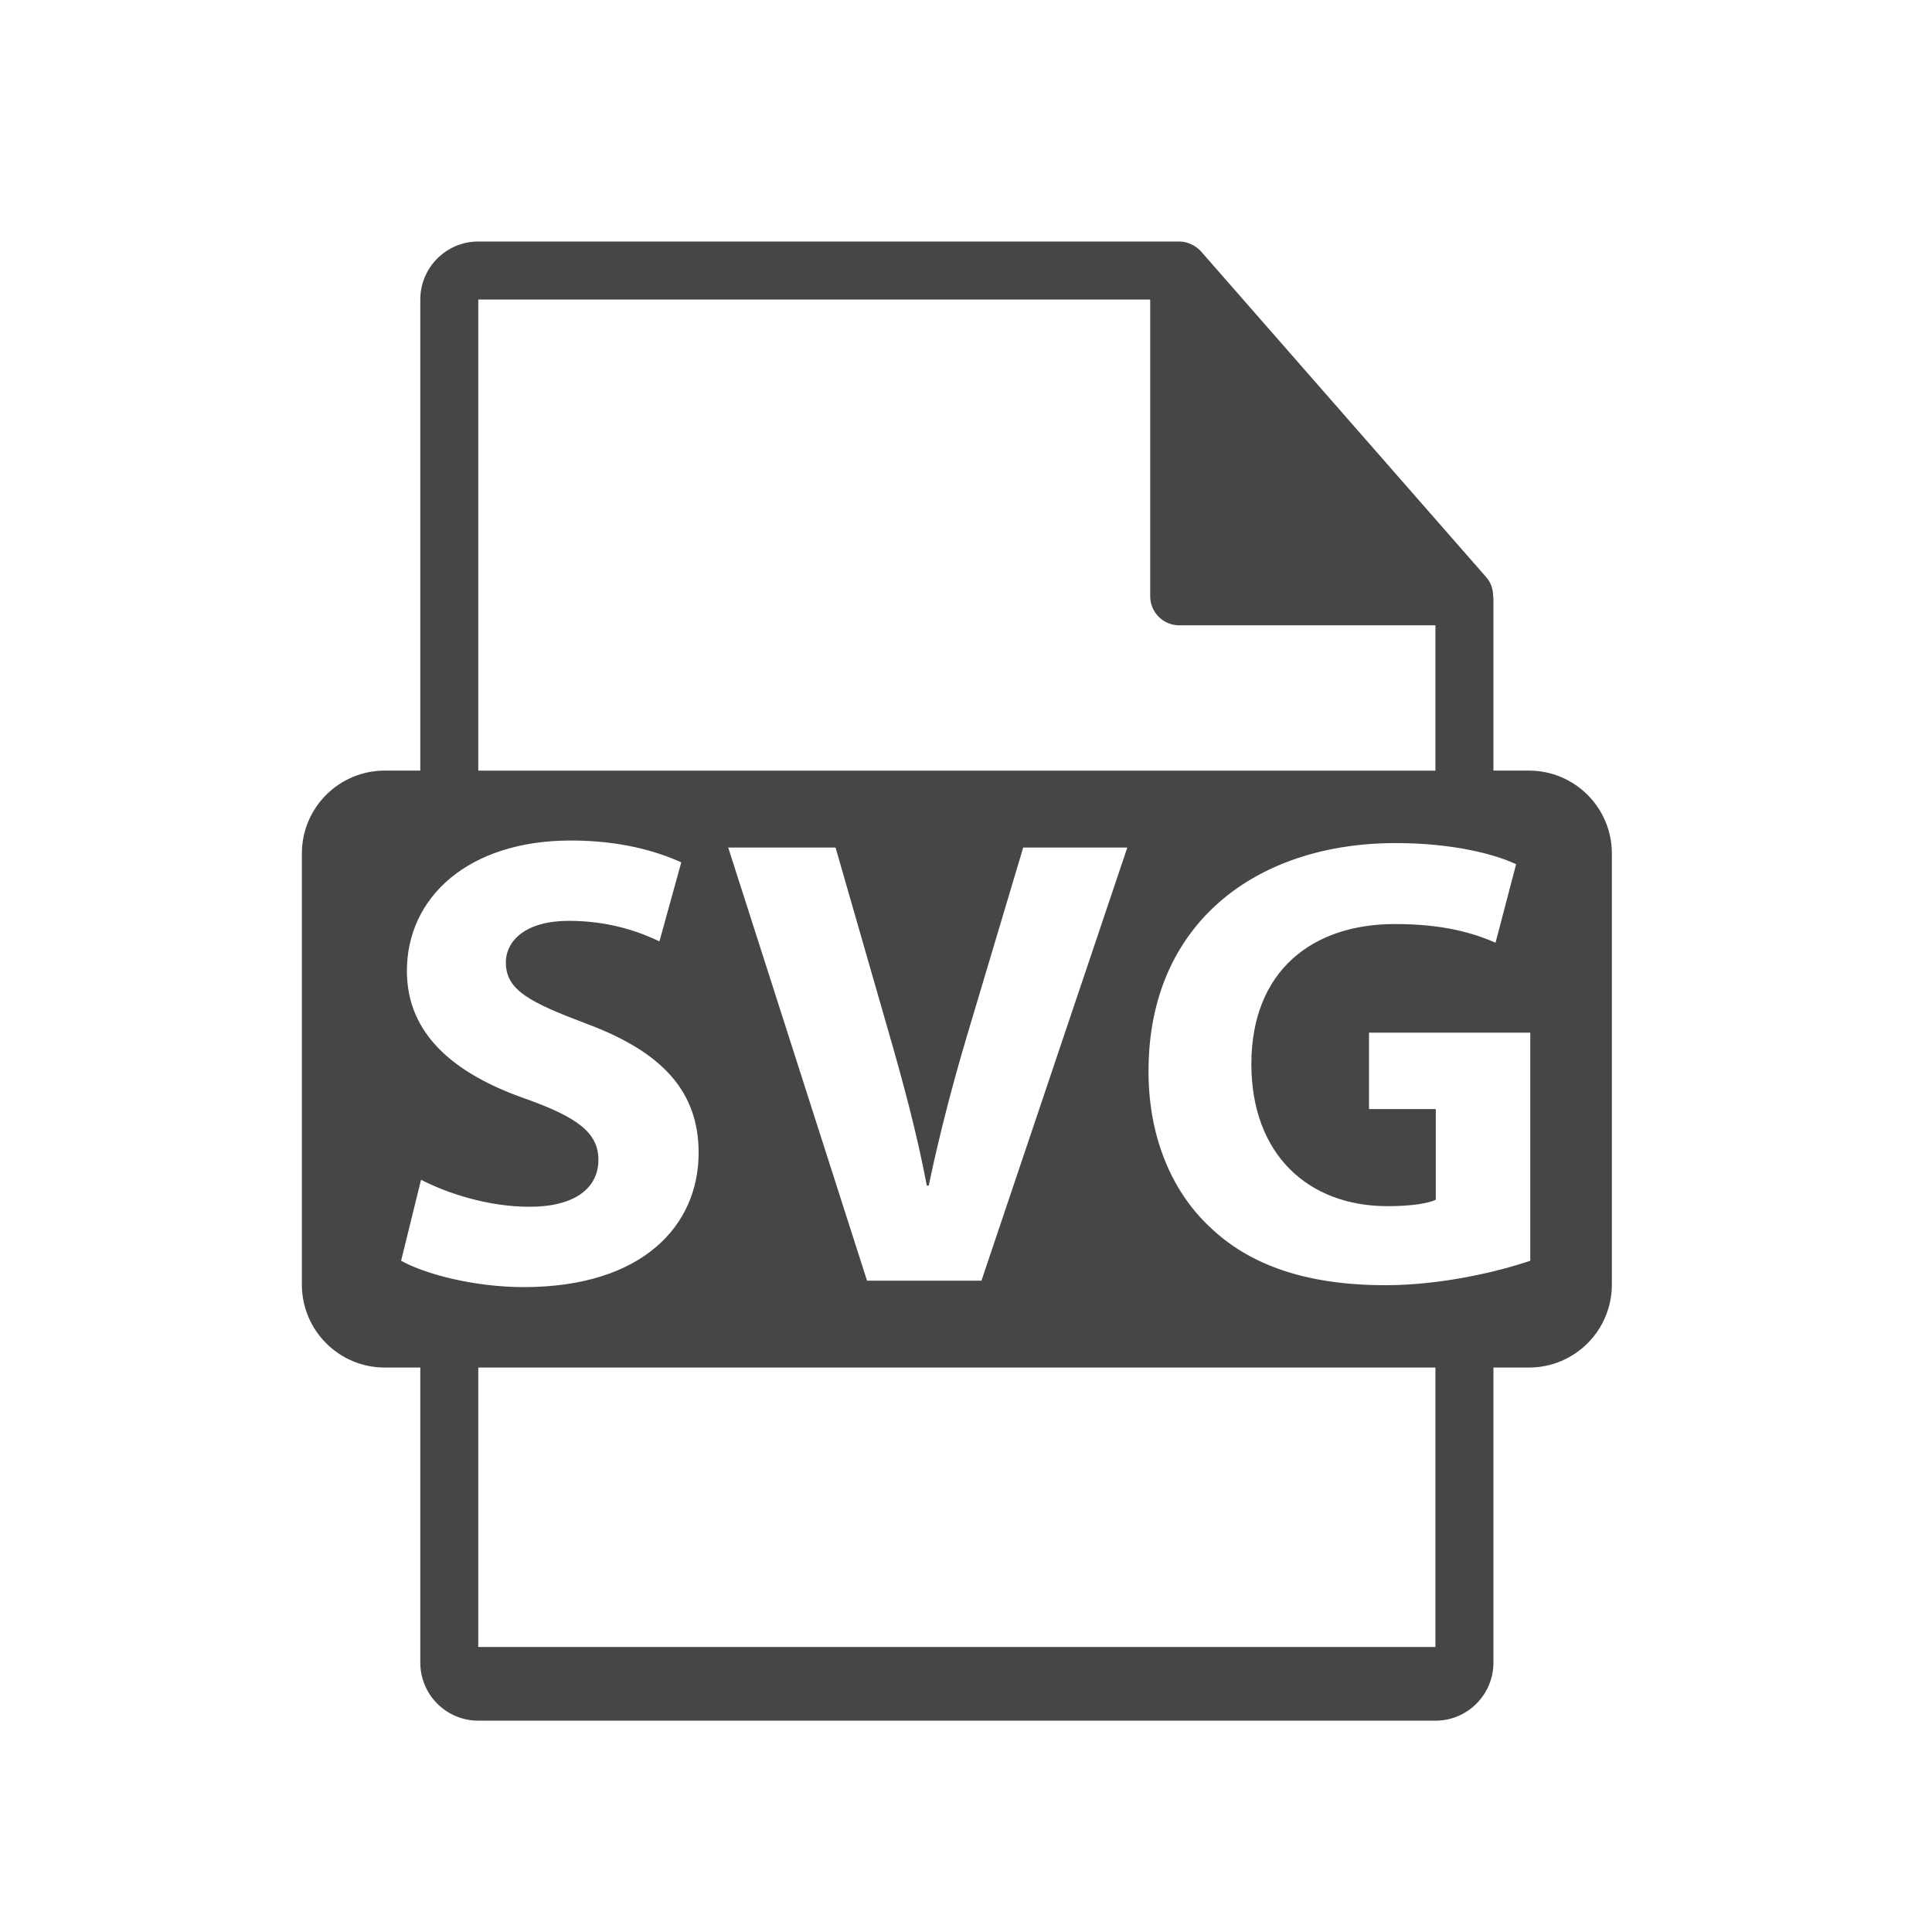 <svg width="64" height="64" viewBox="0 0 64 64" fill="none" xmlns="http://www.w3.org/2000/svg">
<path d="M50.648 25.527H49.472V19.85C49.472 19.814 49.466 19.779 49.462 19.743C49.46 19.518 49.388 19.296 49.234 19.121L39.786 8.329C39.783 8.326 39.781 8.325 39.779 8.322C39.722 8.259 39.657 8.207 39.587 8.161C39.567 8.148 39.546 8.136 39.524 8.124C39.464 8.091 39.401 8.064 39.335 8.044C39.317 8.039 39.301 8.032 39.283 8.027C39.212 8.011 39.138 8 39.063 8H15.844C14.784 8 13.923 8.862 13.923 9.922V25.527H12.746C11.23 25.527 10 26.756 10 28.273V42.555C10 44.072 11.23 45.302 12.746 45.302H13.923V55.078C13.923 56.138 14.784 57 15.845 57H47.55C48.61 57 49.472 56.138 49.472 55.078V45.302H50.648C52.165 45.302 53.395 44.072 53.395 42.555V28.274C53.395 26.756 52.165 25.527 50.648 25.527ZM15.844 9.922H38.102V19.753C38.102 20.284 38.533 20.714 39.063 20.714H47.55V25.528H15.844V9.922ZM37.344 28.076L32.511 42.425H28.722L24.123 28.076H27.679L29.424 34.143C29.914 35.846 30.361 37.485 30.702 39.273H30.765C31.127 37.549 31.574 35.846 32.064 34.207L33.895 28.076H37.344V28.076H37.344ZM13.287 41.764L13.947 39.082C14.82 39.529 16.161 39.976 17.545 39.976C19.035 39.976 19.823 39.359 19.823 38.422C19.823 37.528 19.141 37.017 17.416 36.4C15.032 35.57 13.479 34.25 13.479 32.164C13.479 29.716 15.522 27.843 18.907 27.843C20.524 27.843 21.717 28.183 22.568 28.566L21.845 31.185C21.27 30.908 20.249 30.504 18.843 30.504C17.438 30.504 16.757 31.143 16.757 31.887C16.757 32.803 17.565 33.208 19.418 33.909C21.951 34.847 23.143 36.166 23.143 38.188C23.143 40.594 21.291 42.637 17.352 42.637C15.714 42.637 14.095 42.212 13.287 41.764ZM47.55 54.558H15.844V45.302H47.55V54.558H47.55ZM50.691 41.764C49.691 42.105 47.797 42.574 45.903 42.574C43.284 42.574 41.39 41.914 40.069 40.637C38.749 39.402 38.026 37.528 38.047 35.421C38.069 30.653 41.539 27.928 46.243 27.928C48.095 27.928 49.522 28.29 50.223 28.63L49.542 31.228C48.754 30.887 47.776 30.61 46.2 30.61C43.496 30.61 41.453 32.143 41.453 35.251C41.453 38.21 43.305 39.956 45.967 39.956C46.712 39.956 47.307 39.87 47.562 39.742V36.74H45.35V34.208H50.692V41.764H50.691Z" fill="#464646"/>
</svg>
